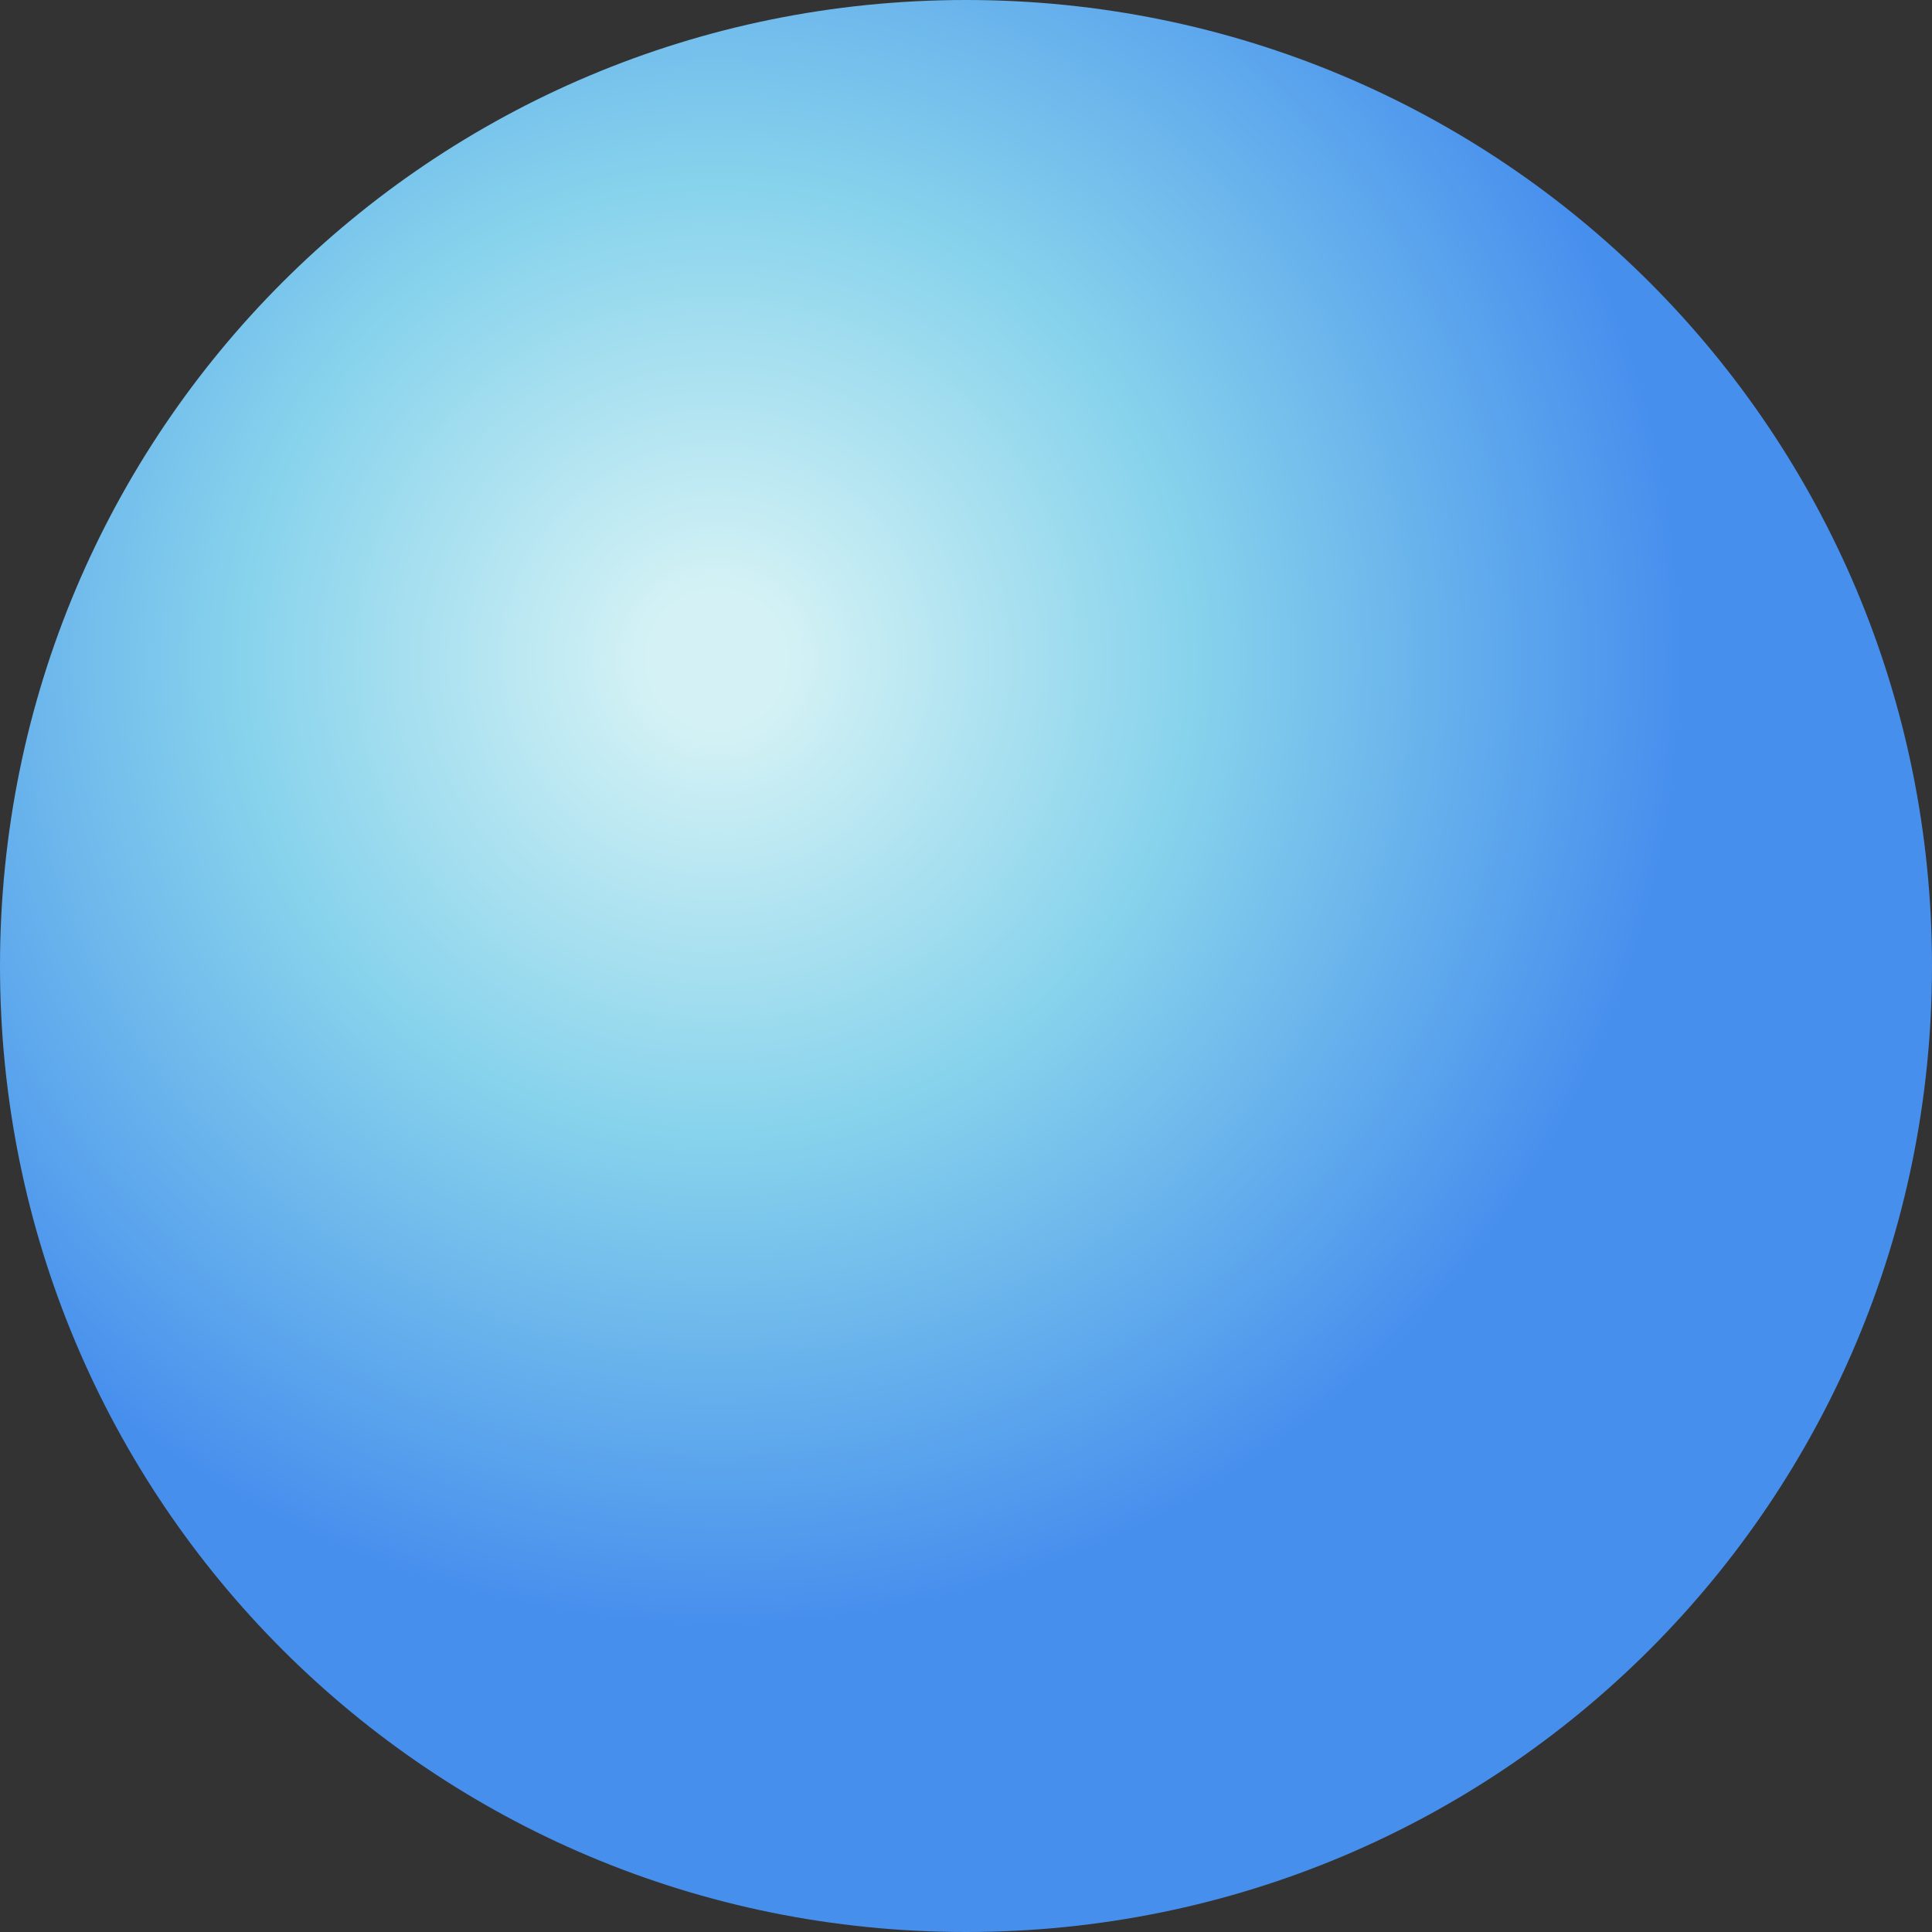 <?xml version="1.0" encoding="utf-8"?>
<!-- Generator: Adobe Illustrator 25.0.1, SVG Export Plug-In . SVG Version: 6.00 Build 0)  -->
<svg version="1.1" id="Isolation_Mode" xmlns="http://www.w3.org/2000/svg" xmlns:xlink="http://www.w3.org/1999/xlink" x="0px"
	 y="0px" viewBox="0 0 13 13" style="enable-background:new 0 0 13 13;" xml:space="preserve">
<rect x="0" y="0" width="13" height="13" fill="#333333" stroke="none"/>
<style type="text/css">
	.st0{fill:url(#SVGID_1_);}
</style>
<radialGradient id="SVGID_1_" cx="4.823" cy="4.436" r="6.5" gradientUnits="userSpaceOnUse">
	<stop  offset="6.848750e-02" style="stop-color:#D4F2F5"/>
	<stop  offset="0.5" style="stop-color:#86D2EC"/>
	<stop  offset="1" style="stop-color:#478FED"/>
</radialGradient>
<path class="st0" d="M13,6.5c0,3.6-2.9,6.5-6.5,6.5S0,10.1,0,6.5C0,2.9,2.9,0,6.5,0S13,2.9,13,6.5z"/>
</svg>

